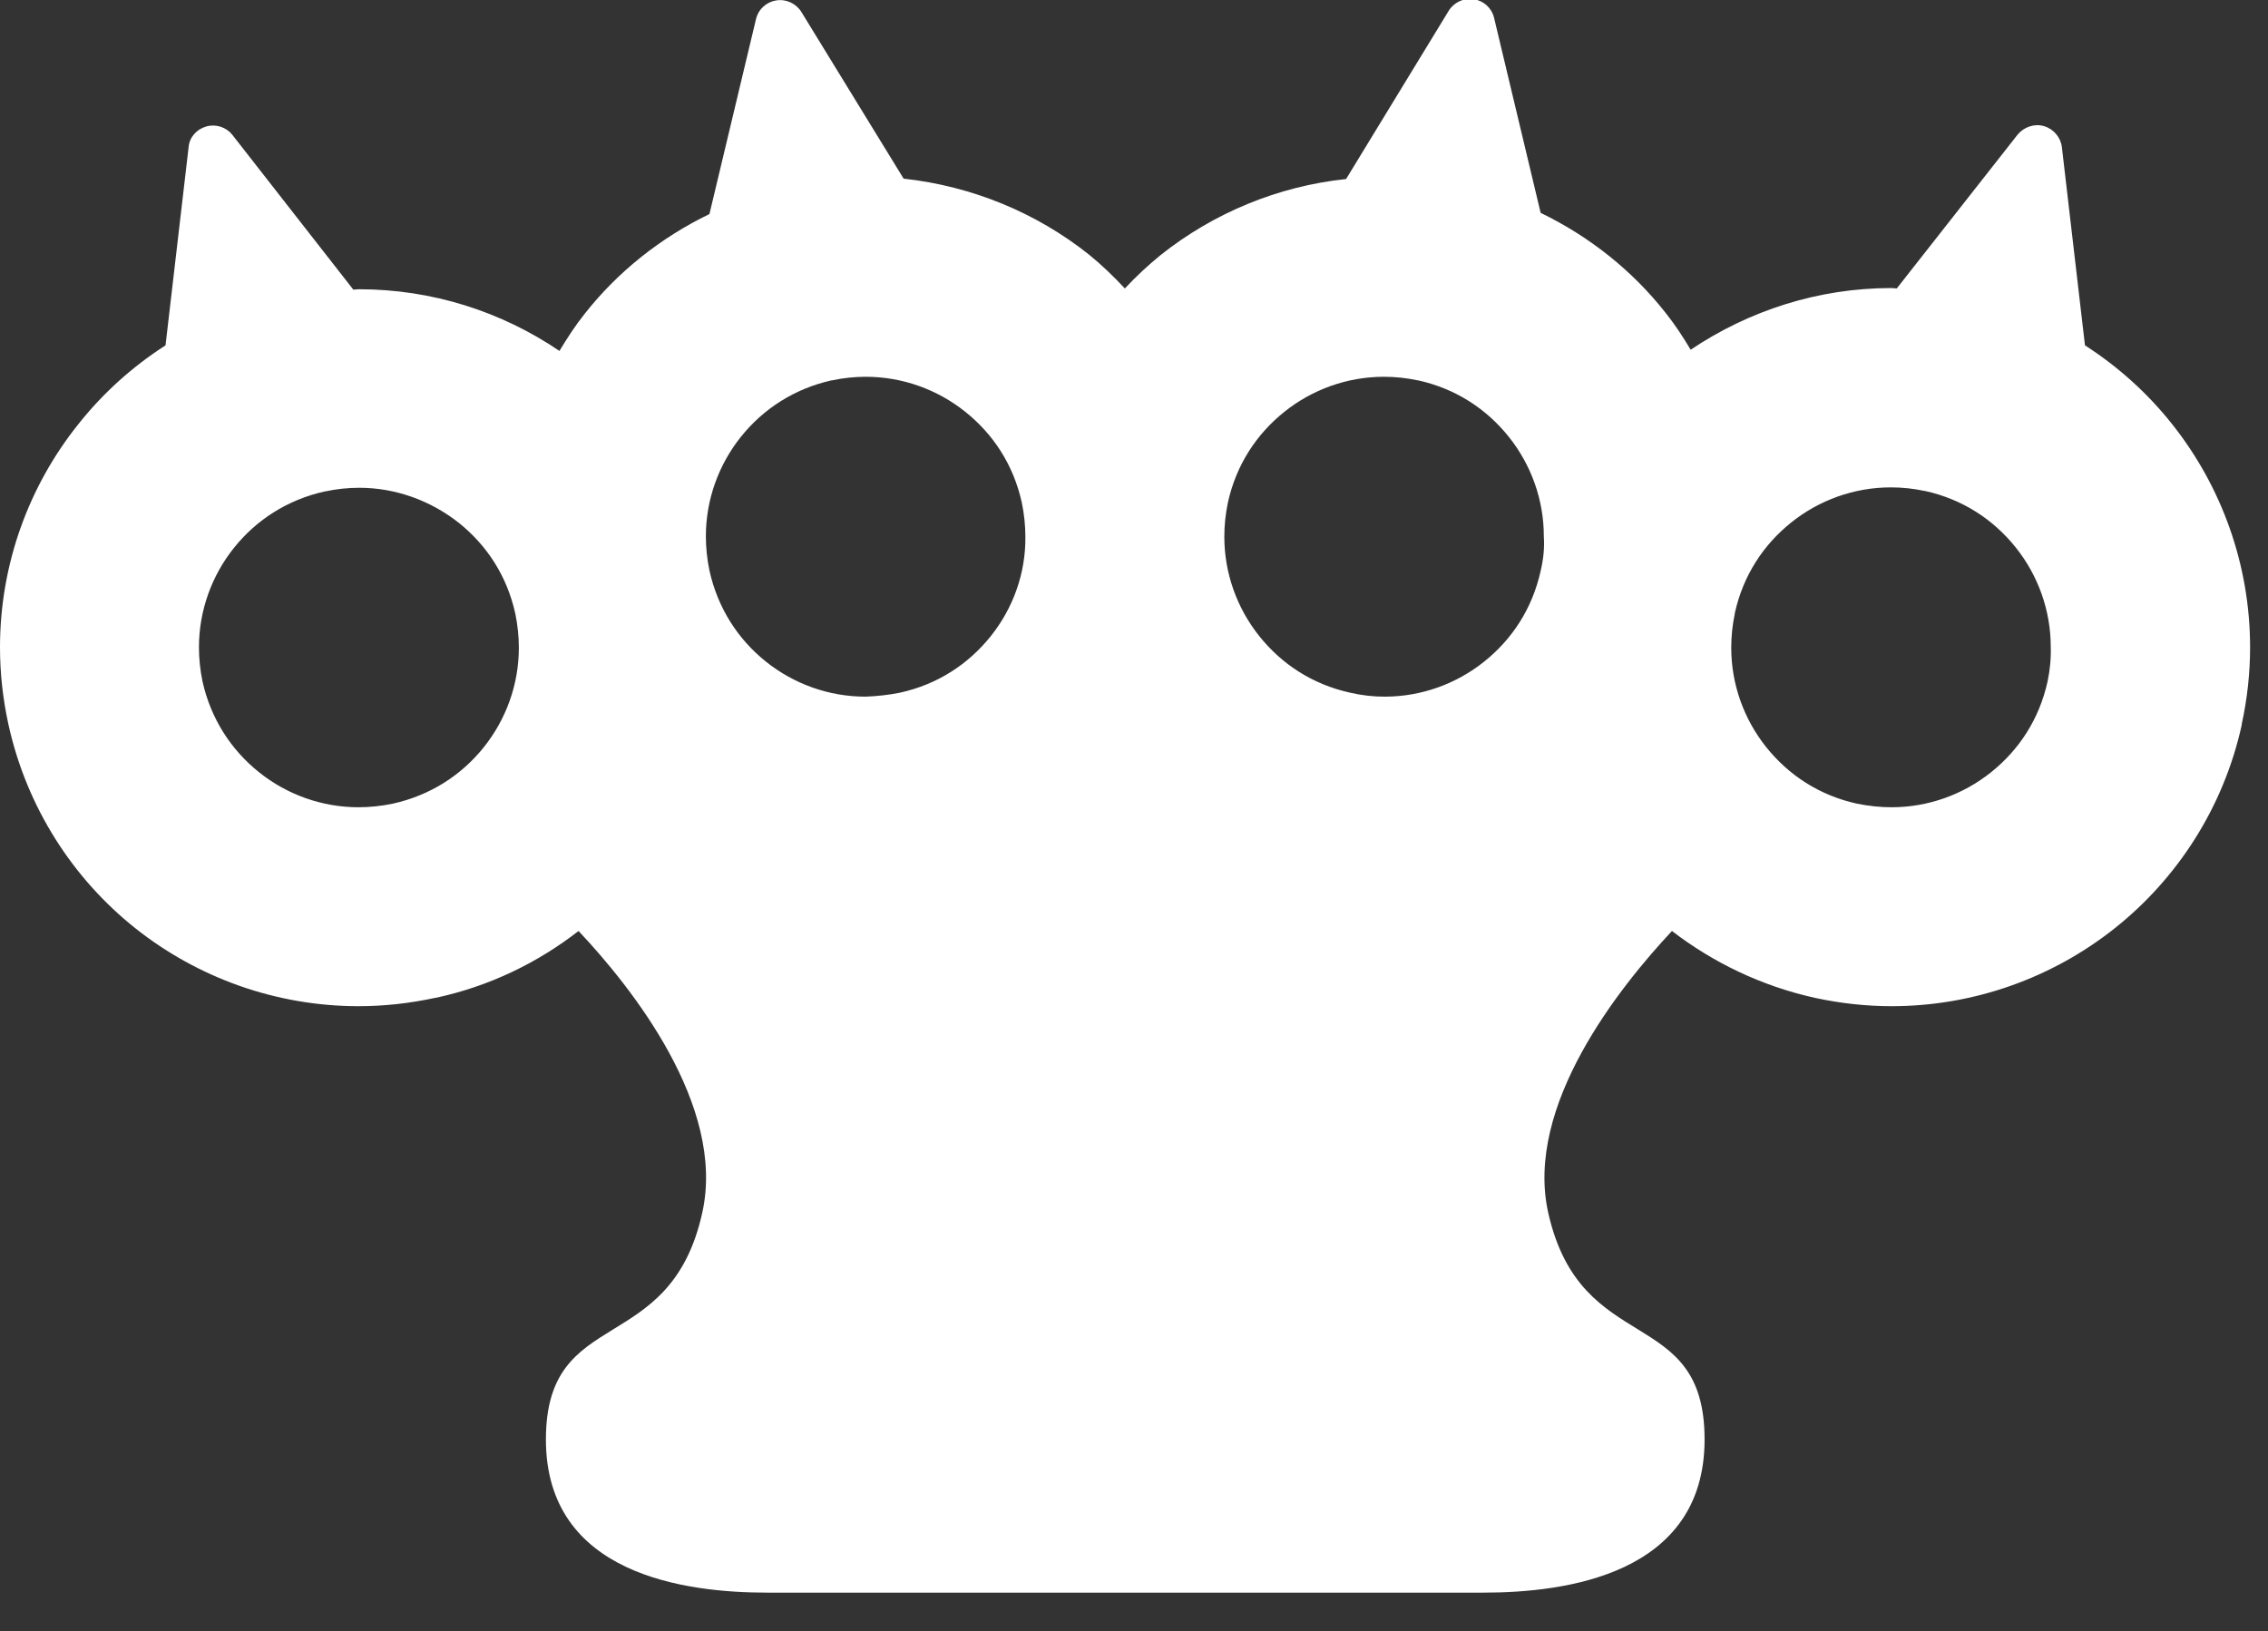 <svg width="57" height="41" viewBox="0 0 57 41" fill="white" xmlns="http://www.w3.org/2000/svg">
<rect x="0" y="0" width="57" height="41" fill="#333333" stroke="none"/>
<g clip-path="url(#clip0)">
<path d="M56.55 16.27C56.55 14.19 55.83 12.22 54.59 10.66C53.98 9.89 53.24 9.22 52.4 8.68L51.82 3.7C51.79 3.45 51.61 3.24 51.37 3.17C51.13 3.1 50.87 3.19 50.71 3.38L47.67 7.25C47.63 7.25 47.59 7.24 47.54 7.24H47.53C45.69 7.24 43.95 7.81 42.49 8.79C42.3 8.47 42.09 8.15 41.85 7.85C41.03 6.81 39.96 5.95 38.72 5.35L37.55 0.45C37.49 0.2 37.29 0.02 37.04 -0.02C36.79 -0.06 36.54 0.06 36.41 0.27L33.83 4.5C32.11 4.68 30.49 5.36 29.17 6.41C28.85 6.67 28.55 6.95 28.27 7.25C27.99 6.95 27.69 6.66 27.37 6.4C26.05 5.35 24.44 4.68 22.71 4.49L20.14 0.3C20.01 0.09 19.76 -0.03 19.51 0.01C19.26 0.05 19.06 0.23 19 0.48L17.83 5.38C16.59 5.98 15.52 6.84 14.7 7.88C14.46 8.18 14.26 8.49 14.06 8.82C12.6 7.83 10.86 7.27 9.02 7.27H9.01C8.97 7.27 8.93 7.28 8.88 7.28L5.84 3.39C5.68 3.19 5.42 3.11 5.18 3.18C4.94 3.25 4.76 3.45 4.74 3.7L4.16 8.68C3.32 9.22 2.58 9.89 1.97 10.66C0.72 12.22 0 14.19 0 16.27C0 16.91 0.07 17.56 0.21 18.2C0.67 20.3 1.84 22.09 3.4 23.33C4.96 24.57 6.93 25.29 9.01 25.29C9.65 25.29 10.29 25.22 10.94 25.08H10.95C12.3 24.79 13.51 24.2 14.54 23.4C15.86 24.8 18.25 27.79 17.65 30.48C16.84 34.15 13.72 32.78 13.72 36.18C13.72 39.59 17.24 40.03 19.28 40.03C20.35 40.03 23.41 40.03 26.06 40.03C28.44 40.03 30.5 40.03 30.5 40.03C33.15 40.03 36.2 40.03 37.28 40.03C39.32 40.03 42.84 39.59 42.84 36.18C42.84 32.77 39.73 34.14 38.91 30.48C38.31 27.79 40.71 24.8 42.02 23.4C43.05 24.19 44.26 24.78 45.61 25.08C46.26 25.22 46.9 25.29 47.54 25.29C49.62 25.29 51.59 24.57 53.15 23.33C54.71 22.09 55.88 20.31 56.34 18.22V18.2C56.48 17.56 56.55 16.91 56.55 16.27ZM12.16 18.78C11.6 19.48 10.82 19.99 9.87 20.2C9.58 20.26 9.29 20.29 9.01 20.29C8.09 20.29 7.21 19.97 6.51 19.41C5.81 18.85 5.3 18.07 5.09 17.13C5.03 16.84 5 16.55 5 16.27C5 15.35 5.32 14.47 5.88 13.77C6.44 13.07 7.22 12.56 8.17 12.35H8.18C8.46 12.29 8.75 12.26 9.03 12.26C9.94 12.26 10.82 12.58 11.53 13.14C12.23 13.7 12.74 14.47 12.95 15.42C13.01 15.71 13.04 16 13.04 16.28C13.04 17.2 12.72 18.08 12.16 18.78ZM38.72 14.35C38.51 15.3 38 16.07 37.3 16.63C36.6 17.19 35.72 17.51 34.8 17.51C34.52 17.51 34.23 17.48 33.93 17.41C32.98 17.2 32.21 16.69 31.65 15.99C31.09 15.29 30.77 14.41 30.77 13.49C30.77 13.2 30.8 12.92 30.86 12.63C31.07 11.68 31.58 10.91 32.28 10.35C32.98 9.79 33.86 9.47 34.78 9.47C35.07 9.47 35.35 9.5 35.63 9.56H35.64C36.59 9.77 37.36 10.28 37.92 10.98C38.48 11.68 38.8 12.56 38.8 13.48C38.82 13.77 38.79 14.05 38.72 14.35ZM24.9 15.99C24.34 16.69 23.57 17.2 22.62 17.41C22.32 17.47 22.03 17.5 21.75 17.51C20.83 17.51 19.95 17.19 19.25 16.63C18.55 16.07 18.04 15.29 17.83 14.34C17.77 14.05 17.74 13.76 17.74 13.48C17.74 12.56 18.06 11.68 18.62 10.98C19.18 10.28 19.96 9.77 20.9 9.56H20.91C21.19 9.5 21.48 9.47 21.76 9.47C22.68 9.47 23.56 9.79 24.26 10.35C24.96 10.91 25.47 11.68 25.68 12.63C25.74 12.92 25.77 13.21 25.77 13.49C25.78 14.41 25.46 15.29 24.9 15.99ZM51.46 17.13C51.25 18.08 50.74 18.85 50.04 19.41C49.34 19.97 48.46 20.29 47.54 20.29C47.26 20.29 46.97 20.26 46.67 20.2C45.72 19.99 44.95 19.48 44.39 18.78C43.83 18.08 43.51 17.2 43.51 16.28C43.51 15.99 43.54 15.71 43.6 15.42V15.41C43.81 14.46 44.32 13.69 45.02 13.13C45.72 12.57 46.6 12.25 47.52 12.25C47.81 12.25 48.09 12.28 48.37 12.34H48.38C49.33 12.55 50.1 13.06 50.66 13.76C51.22 14.46 51.54 15.34 51.54 16.26C51.55 16.55 51.52 16.84 51.46 17.13Z"/>
</g>
<defs>
<clipPath id="clip0">
<rect width="56.55" height="40.05"/>
</clipPath>
</defs>
</svg>
